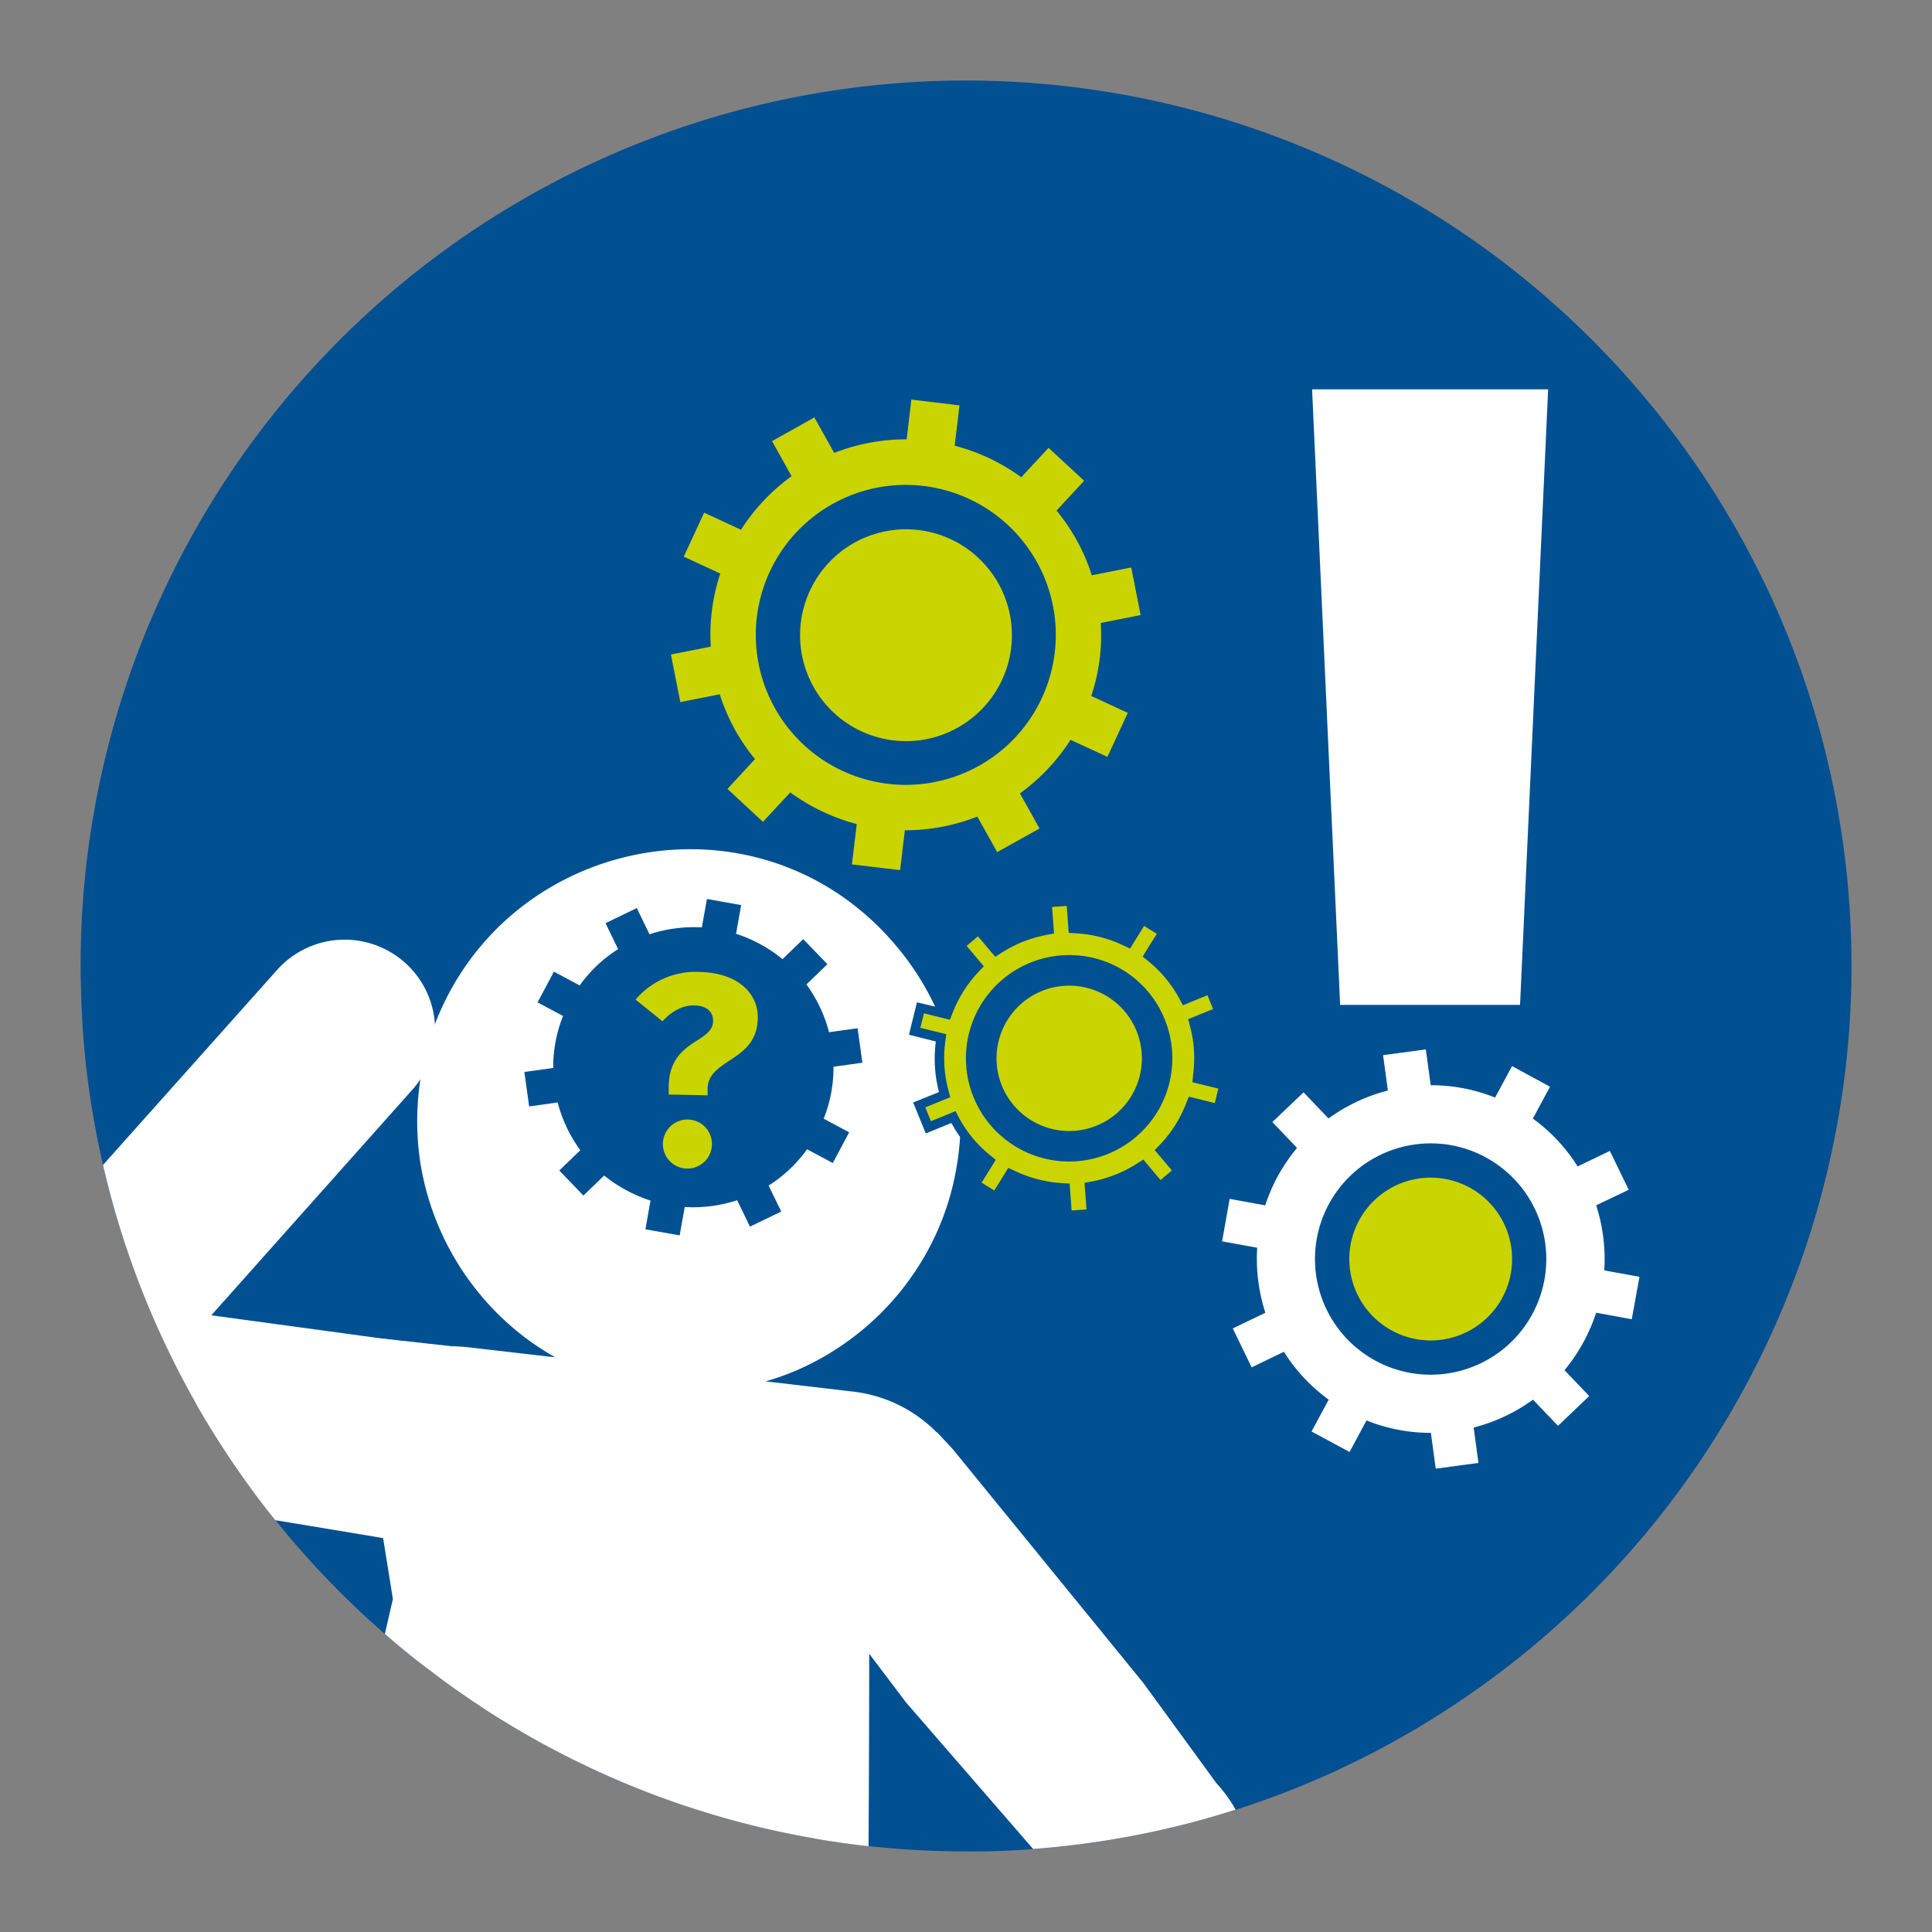 <svg id="icon" xmlns="http://www.w3.org/2000/svg" viewBox="0 0 512 512"><rect x="0" y="0" width="512" height="512" fill="#808080" stroke="none"/><defs><style>.cls-1{fill:#005092;}.cls-2{fill:#fff;}.cls-3{fill:#cad400;}</style></defs><path class="cls-1" d="M490.67,256q0,4-.13,7.95l-.25,5.34A234.9,234.9,0,0,1,386.58,451q-4.31,2.91-8.75,5.6c-.78.49-1.56,1-2.34,1.42s-1.62,1-2.44,1.42c-1.81,1.05-3.65,2.07-5.48,3.07q-6.88,3.72-14,7c-2.89,1.32-5.79,2.58-8.73,3.78q-3.24,1.34-6.52,2.56c-2.39.89-4.78,1.74-7.19,2.56-.55.19-1.09.37-1.64.54l-1.13.37c-.29.1-.59.2-.88.28-.78.26-1.57.5-2.35.75h0c-1.41.44-2.84.86-4.27,1.26q-5.71,1.67-11.55,3-3.09.74-6.21,1.35h0l-1.48.31c-.24.05-.48.08-.73.14-.85.17-1.71.33-2.57.47-.45.09-.89.17-1.34.24-1.56.29-3.12.54-4.69.78-4.21.65-8.43,1.2-12.71,1.62-1.9.19-3.82.35-5.75.51-4.56.33-9.15.55-13.78.61-.91,0-1.82,0-2.73,0H256q-9.33,0-18.49-.72-3.69-.29-7.35-.69c-3-.32-6-.71-8.92-1.16-2-.28-4-.61-6-1h0a232,232,0,0,1-27-6.41l-3.78-1.17-3.94-1.3c-2.22-.75-4.43-1.54-6.61-2.36-3.88-1.45-7.73-3-11.51-4.66-.74-.31-1.45-.64-2.18-.95l-3.38-1.55-2.63-1.25q-6.22-3-12.24-6.35c-1.41-.8-2.81-1.59-4.21-2.43-.8-.45-1.6-.93-2.39-1.41l-.8-.48q-4.09-2.44-8-5.08-3.34-2.22-6.62-4.55c-1.82-1.3-3.61-2.62-5.39-4Q108.06,438.35,102,433c-.87-.74-1.74-1.51-2.6-2.28-.68-.6-1.33-1.2-2-1.8l-1.08-1-1.89-1.77c-2.19-2.09-4.35-4.2-6.44-6.36-1.73-1.78-3.44-3.58-5.12-5.42h0c-.5-.55-1-1.09-1.49-1.64Q77,407.89,73,402.81c-1.95-2.4-3.83-4.85-5.67-7.33q-4.29-5.81-8.23-11.87c-1.12-1.71-2.21-3.45-3.29-5.2-1.28-2.1-2.54-4.2-3.75-6.34h0l0-.07c-1.63-2.87-3.21-5.76-4.71-8.7-.25-.46-.48-.93-.71-1.38s-.46-.9-.67-1.36A232.73,232.73,0,0,1,27.3,308.73q-1.66-7.22-2.87-14.59a224.75,224.75,0,0,1-2.56-22.47,5.09,5.09,0,0,1,0-.56c-.2-3-.34-6.08-.4-9.14q-.11-3-.1-6a234.07,234.07,0,0,1,13.23-77.83c.13-.4.27-.81.42-1.19q2.63-7.35,5.71-14.43c.45-1,.91-2.06,1.37-3.09A234.7,234.7,0,0,1,402.58,72.75l1,.81a235.6,235.6,0,0,1,35.86,36.13c1,1.19,1.9,2.39,2.81,3.59.71.9,1.38,1.8,2.06,2.72,1.57,2.08,3.09,4.2,4.57,6.33A233.52,233.52,0,0,1,466,151.24c.73,1.43,1.44,2.86,2.12,4.32.34.7.66,1.4,1,2.1.47,1,.94,2.05,1.39,3.08,1.16,2.59,2.27,5.23,3.33,7.87.73,1.83,1.45,3.67,2.13,5.5q2.1,5.59,3.89,11.33c1.45,4.61,2.77,9.28,3.93,14,.32,1.27.62,2.54.91,3.82s.65,2.83.94,4.27q.87,4.07,1.56,8.19,1.73,9.81,2.58,19.89C490.37,242.33,490.67,249.14,490.67,256Z"/><path class="cls-2" d="M327.45,479.58c-.78.26-1.57.5-2.35.75h0c-1.41.44-2.84.86-4.27,1.26q-5.71,1.67-11.55,3-3.09.74-6.21,1.35h0l-1.48.31c-.24.05-.48.08-.73.14-.85.17-1.71.33-2.57.47-.45.09-.89.17-1.34.24-1.56.29-3.12.54-4.69.78-4.21.65-8.43,1.2-12.71,1.62-1.9.19-3.82.35-5.75.51L240.1,451.15l-9.75-12.89s0,25.21-.18,51c-3-.32-6-.71-8.92-1.16-2-.28-4-.61-6-1h0a232,232,0,0,1-27-6.41l-3.78-1.17-3.94-1.3c-2.22-.75-4.43-1.54-6.61-2.36-3.88-1.45-7.73-3-11.51-4.66-.74-.31-1.45-.64-2.18-.95l-3.38-1.55-2.63-1.25q-6.22-3-12.24-6.35c-1.41-.8-2.81-1.59-4.21-2.43-.8-.45-1.6-.93-2.39-1.41l-.8-.48q-4.09-2.44-8-5.08-3.34-2.22-6.62-4.55c-1.82-1.3-3.61-2.62-5.39-4Q108.06,438.35,102,433c1.31-5.73,2.12-9.24,2.12-9.24l-2.6-16.21-6.68-41.64,5.1-3.43,0,.08a37,37,0,0,1,20.47-5.74h.07a33.39,33.39,0,0,1,3.58.22l23.07,2.66a77.08,77.08,0,0,1-6.61-4.22,72.56,72.56,0,0,1-29.07-47s0,0,0,0a73.24,73.24,0,0,1,2.44-33.17c.41-1.26.85-2.51,1.31-3.75,19.3-50.56,86.36-63.38,122.15-21.07a72.3,72.3,0,0,1,10.35,16.05s0,0,0,0c.16.34.31.67.47,1A71.2,71.2,0,0,1,253.55,309h0a70.78,70.78,0,0,1-13.44,31.32s0,0,0,0c-.22.39-.54.67-.79,1.06a72.72,72.72,0,0,1-28.92,22.08c-2.41,1-5,1.88-7.47,2.62L226,368.78a37.05,37.05,0,0,1,22.22,10.8l.06-.06,4.2,4.5,50.43,61.87,19.47,26.7A35.58,35.58,0,0,1,327.45,479.58Z"/><path class="cls-2" d="M166.08,407.28a37.08,37.08,0,0,1-23.87,6.6V414l-6.13-.59-34.57-5.8-4.38-.74-24.17-4c-1.95-2.4-3.83-4.85-5.67-7.33q-4.29-5.81-8.23-11.87c-1.12-1.71-2.21-3.45-3.29-5.2-1.28-2.1-2.54-4.2-3.75-6.34h0l0-.07c-1.63-2.87-3.21-5.76-4.71-8.7-.25-.46-.48-.93-.71-1.38s-.46-.9-.67-1.36A232.73,232.73,0,0,1,27.3,308.73l46.1-51.65A24,24,0,0,1,107.19,255a23.87,23.87,0,0,1,2.08,33.79L56,348.57l45,6.12,19.45,2.16h.07l24.27,2.72Z"/><path class="cls-1" d="M160.11,311.53l-5.5,5.31-6.39-6.65,5.57-5.36a37.48,37.48,0,0,1-6-12.66l-7.56,1.05-1.27-9.13,7.65-1.07a36.5,36.5,0,0,1,2.6-13.78l-6.75-3.6,4.34-8.14,6.82,3.65a36.51,36.51,0,0,1,10.19-9.62l-3.34-6.88,8.29-4,3.37,6.95A37.52,37.52,0,0,1,186,245.77l1.34-7.53,9.08,1.62-1.36,7.61a37.51,37.51,0,0,1,6.17,2.61,36.33,36.33,0,0,1,6.14,4.11l5.5-5.31,6.41,6.64-5.57,5.37a37.55,37.55,0,0,1,6,12.66l7.56-1.05,1.27,9.13-7.65,1.07a36.64,36.64,0,0,1-2.6,13.77l6.75,3.6-4.34,8.14-6.82-3.64a36.66,36.66,0,0,1-10.19,9.62l3.35,6.88-8.3,4-3.38-7a37.48,37.48,0,0,1-13.9,1.8l-1.34,7.52-9.08-1.61,1.35-7.61a38.58,38.58,0,0,1-6.15-2.61A37.53,37.53,0,0,1,160.11,311.53Z"/><path id="_" data-name="?" class="cls-3" d="M185.36,257.58a20.84,20.84,0,0,0-16.93,7.33l7.14,5.74c2.63-2.88,5.53-4.25,8.47-4.21,3.15.07,5,1.62,4.93,4.2-.12,5.88-11.5,4.8-11.76,17.2l0,2.22,10.31.21,0-1.79c.17-8,13.06-7,13.3-18.6C201,263.5,195.84,257.8,185.36,257.58Zm-3,39.11a6.5,6.5,0,1,0,6.31,6.6A6.47,6.47,0,0,0,182.35,296.69Z"/><path class="cls-3" d="M282.29,314.86l-1.07-.06a34.7,34.7,0,0,1-12.57-3.22l-1-.46-3.79,6.1-5.43-3.37,3.82-6.16-.83-.68a34.14,34.14,0,0,1-8.26-10l-.52-1L246,298.77l-2.42-5.93,6.73-2.74-.27-1a33.81,33.81,0,0,1-.82-12.94l.14-1.09-7-1.72,1.53-6.21,7,1.74.4-1a34.48,34.48,0,0,1,6.95-11l.74-.79-4.63-5.49,4.88-4.14,4.68,5.55.9-.57a34.72,34.72,0,0,1,12.07-4.79l1.07-.2-.53-7.17,6.38-.46.53,7.23,1.07.07A34.38,34.38,0,0,1,298,249.34l1,.46,3.78-6.1,5.44,3.37-3.82,6.17.82.68a33.77,33.77,0,0,1,8.27,10l.52,1,6.67-2.71,2.42,5.92-6.73,2.74.27,1a33.82,33.82,0,0,1,.82,12.94l-.14,1.09,7,1.72-1.53,6.21-7-1.74-.39,1a34.46,34.46,0,0,1-7,11l-.74.8,4.64,5.49-4.89,4.13-4.68-5.55-.9.57a34.77,34.77,0,0,1-12.06,4.79l-1.08.2.53,7.18-6.38.46Z"/><path class="cls-1" d="M282.7,240.14l.36,4.94.16,2.14,2.13.13a33.24,33.24,0,0,1,12.13,3.1l2,.92,1.15-1.85,2.57-4.14,3.36,2.09-2.62,4.21-1.13,1.82,1.66,1.36a32.81,32.81,0,0,1,8,9.64l1,1.92,2-.83,4.52-1.84,1.49,3.66-4.6,1.87-2,.81.54,2.07a32.82,32.82,0,0,1,.79,12.48L316,286.8l2.12.52,4.75,1.17-.94,3.84-4.82-1.19-2.07-.51-.79,2a33.16,33.16,0,0,1-6.71,10.58L306,304.78l1.41,1.67,3.15,3.73-3,2.54-3.2-3.79L303,307.3l-1.8,1.14a33.77,33.77,0,0,1-11.64,4.62l-2.15.4.16,2.18.36,4.87-3.94.28-.37-5-.15-2.13-2.13-.13a33.31,33.31,0,0,1-12.13-3.11l-2-.92-1.14,1.85-2.58,4.14-3.35-2.08,2.62-4.22,1.12-1.82-1.65-1.36a32.46,32.46,0,0,1-8-9.63l-1-1.92-2,.83-4.52,1.84-1.5-3.66,4.61-1.88,2-.81-.54-2.07a32.58,32.58,0,0,1-.79-12.47l.28-2.17-2.12-.52-4.75-1.17.95-3.84,4.81,1.19,2.08.51.78-2a33.33,33.33,0,0,1,6.71-10.58l1.48-1.59-1.4-1.66-3.14-3.73,3-2.55,3.2,3.79,1.38,1.64,1.8-1.15a34.11,34.11,0,0,1,5.3-2.74,34.62,34.62,0,0,1,6.35-1.88l2.13-.41-.16-2.17-.36-4.86,3.94-.28m2.26-2.62-8.81.63.53,7.31a36.39,36.39,0,0,0-6.8,2,35.11,35.11,0,0,0-5.69,2.94l-4.78-5.67-6.76,5.71,4.72,5.6a35.85,35.85,0,0,0-7.19,11.35L243,265.63l-2.12,8.59L248,276a35.26,35.26,0,0,0,.84,13.41L242,292.17l3.34,8.2,6.79-2.77A35,35,0,0,0,260.67,308l-3.91,6.29,7.51,4.67,3.87-6.22a35.92,35.92,0,0,0,13,3.33l.54,7.39,8.82-.64-.54-7.31a34.75,34.75,0,0,0,6.8-2,36.06,36.06,0,0,0,5.7-2.94l4.78,5.67,6.76-5.7-4.74-5.6a35.77,35.77,0,0,0,7.21-11.36l7.19,1.78,2.11-8.58L318.66,285a35,35,0,0,0-.85-13.4l6.87-2.8-3.34-8.19-6.79,2.77A35,35,0,0,0,306,253l3.9-6.29L302.38,242l-3.86,6.21a35.81,35.81,0,0,0-13-3.32l-.54-7.39Z"/><path class="cls-3" d="M283.34,303.76a23.31,23.31,0,1,1,8.78-1.73A23.2,23.2,0,0,1,283.34,303.76Z"/><path class="cls-1" d="M283.32,261.21a19.26,19.26,0,1,1-7.25,1.43,19.19,19.19,0,0,1,7.25-1.43h0m0-8.1a27.35,27.35,0,1,0,25.33,17,27.2,27.2,0,0,0-25.33-17Z"/><path class="cls-3" d="M240.27,116.47l1.25-10.58,12.76,1.54L253,118.12a52.07,52.07,0,0,1,17.65,8.36l7.23-7.8,9.43,8.73-7.32,7.9a51.18,51.18,0,0,1,9.35,17.15l10.45-2.07L302.28,163l-10.57,2.09a50.94,50.94,0,0,1-2.51,19.35l9.67,4.48-5.39,11.66-9.77-4.52a52.09,52.09,0,0,1-13.42,14.2l5.2,9.3-11.23,6.26L259,216.41a53.73,53.73,0,0,1-8.95,2.62,52.1,52.1,0,0,1-10.25,1l-1.26,10.57-12.77-1.53,1.28-10.69A52.59,52.59,0,0,1,209.43,210l-7.24,7.8-9.41-8.74,7.31-7.89A51,51,0,0,1,190.75,184l-10.46,2.06-2.49-12.61,10.57-2.09A51.17,51.17,0,0,1,190.88,152l-9.68-4.48,5.4-11.66,9.77,4.53a52.21,52.21,0,0,1,13.41-14.2l-5.18-9.29,11.22-6.28,5.25,9.41a52.19,52.19,0,0,1,19.2-3.6Z"/><path class="cls-3" d="M240,202.1a33.89,33.89,0,1,1,6.6-.65A33.92,33.92,0,0,1,240,202.1Z"/><path class="cls-1" d="M240.09,128.5v11.77a28.07,28.07,0,1,1-5.47.54,28,28,0,0,1,5.47-.54V128.5m0,0A39.75,39.75,0,0,0,240,208a40.2,40.2,0,0,0,7.74-.76,39.74,39.74,0,0,0-7.66-78.73Z"/><path class="cls-2" d="M379,300.18a33.71,33.71,0,1,0,33.88,33.52A33.61,33.61,0,0,0,379,300.18Zm-31.28-197,7.43,163.13h47.68l7.44-163.13Z"/><path class="cls-1" d="M379,300.18a33.71,33.71,0,1,0,33.88,33.52A33.61,33.61,0,0,0,379,300.18Z"/><path class="cls-2" d="M343.73,304.21l-6.54-6.85,8.27-7.88,6.61,6.92A46.59,46.59,0,0,1,367.8,289l-1.27-9.37,11.33-1.53,1.29,9.49a45.49,45.49,0,0,1,17.06,3.28l4.5-8.34L410.77,288l-4.55,8.44a45.53,45.53,0,0,1,11.87,12.68l8.54-4.11,5,10.3L423,319.42a46.45,46.45,0,0,1,2.15,17.25l9.33,1.69-2.05,11.25L423,347.89a46.89,46.89,0,0,1-3.27,7.62,45.94,45.94,0,0,1-5.12,7.6l6.55,6.85-8.27,7.9-6.63-6.93a46.52,46.52,0,0,1-15.72,7.38l1.26,9.38-11.32,1.52-1.28-9.49a45.49,45.49,0,0,1-17.06-3.28l-4.49,8.35-10.08-5.43,4.55-8.44a45.53,45.53,0,0,1-11.87-12.68l-8.55,4.12-5-10.31,8.64-4.15a46.43,46.43,0,0,1-2.17-17.24l-9.3-1.69,2-11.26,9.43,1.72a45.88,45.88,0,0,1,3.26-7.61A46.66,46.66,0,0,1,343.73,304.21Z"/><path class="cls-3" d="M379.12,359.77a26.11,26.11,0,1,1,22.4-12.66A26.12,26.12,0,0,1,379.12,359.77Z"/><path class="cls-1" d="M379.18,312.09h0a21.57,21.57,0,1,1-18.51,10.45,21.55,21.55,0,0,1,18.51-10.45m0-9.08a30.65,30.65,0,1,0,15.76,4.39A30.63,30.63,0,0,0,379.18,303Z"/></svg>